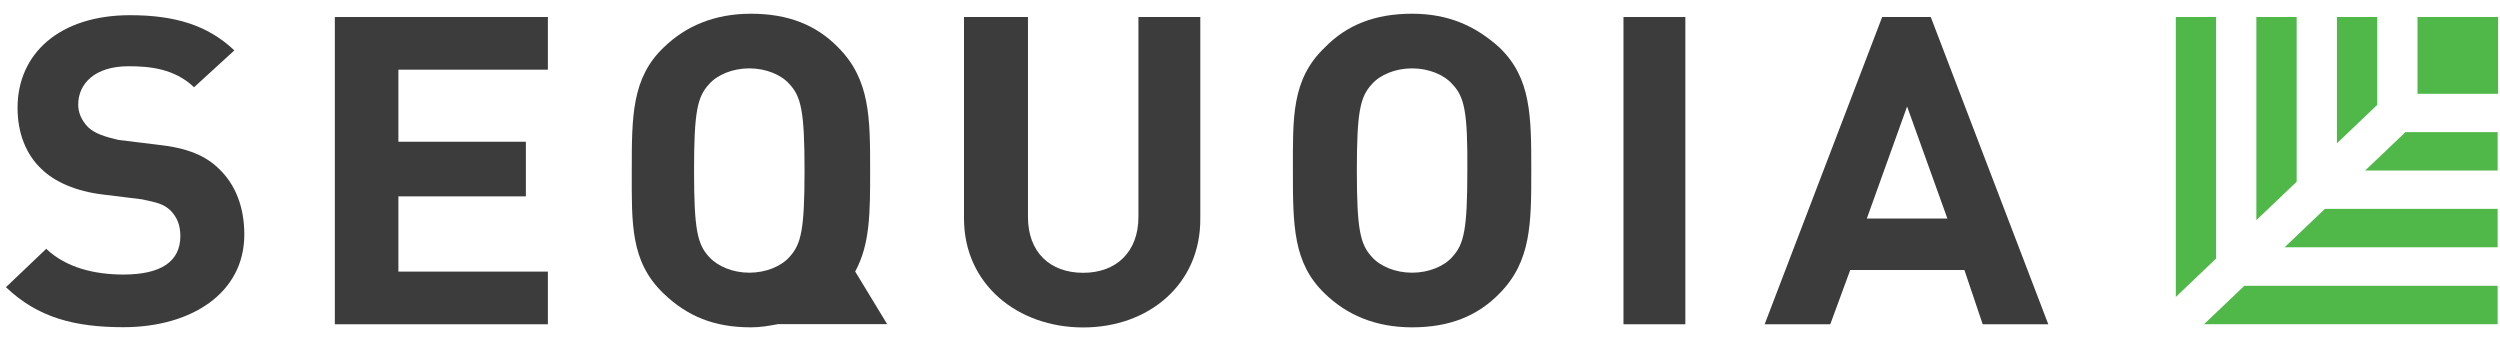 <svg width="92" height="13" viewBox="0 0 92 13" fill="none" xmlns="http://www.w3.org/2000/svg">
<path d="M32.648 11.929L31.471 9.991C32.021 8.986 32.021 7.82 32.021 6.276C32.021 4.338 32.021 2.924 30.844 1.744C30.034 0.913 28.995 0.505 27.635 0.505C26.275 0.505 25.221 0.972 24.426 1.744C23.249 2.866 23.249 4.279 23.249 6.276C23.249 8.214 23.188 9.627 24.426 10.807C25.297 11.638 26.275 12.046 27.635 12.046C28.002 12.046 28.308 11.988 28.628 11.929H32.648ZM26.092 9.452C25.664 8.986 25.541 8.447 25.541 6.276C25.541 4.104 25.664 3.565 26.092 3.099C26.397 2.749 26.963 2.516 27.574 2.516C28.185 2.516 28.751 2.749 29.056 3.099C29.484 3.565 29.607 4.104 29.607 6.276C29.607 8.447 29.484 8.986 29.056 9.452C28.751 9.802 28.185 10.035 27.574 10.035C26.963 10.035 26.413 9.802 26.092 9.452Z" fill="#3C3C3C"/>
<path d="M59.744 0.626H62.021V11.933H59.744V0.626Z" fill="#3C3C3C"/>
<path d="M4.543 12.041C2.755 12.041 1.395 11.691 0.219 10.569L1.701 9.156C2.434 9.855 3.489 10.103 4.543 10.103C5.904 10.103 6.637 9.637 6.637 8.689C6.637 8.281 6.515 7.99 6.27 7.742C6.026 7.509 5.781 7.451 5.216 7.334L3.795 7.159C2.801 7.043 2.007 6.693 1.518 6.212C0.967 5.688 0.646 4.915 0.646 3.968C0.646 1.972 2.19 0.559 4.788 0.559C6.393 0.559 7.631 0.908 8.624 1.855L7.141 3.211C6.408 2.511 5.476 2.438 4.727 2.438C3.489 2.438 2.878 3.079 2.878 3.852C2.878 4.143 3 4.435 3.244 4.682C3.489 4.915 3.856 5.032 4.36 5.149L5.781 5.323C6.897 5.44 7.569 5.731 8.058 6.212C8.67 6.795 8.991 7.626 8.991 8.631C8.991 10.802 7.019 12.041 4.543 12.041Z" fill="#3C3C3C"/>
<path d="M12.322 11.933V0.626H20.162V2.564H14.661V5.216H19.352V7.226H14.661V9.995H20.162V11.933H12.322Z" fill="#3C3C3C"/>
<path d="M39.861 12.05C37.447 12.05 35.475 10.461 35.475 8.043V0.626H37.829V7.984C37.829 9.281 38.639 10.039 39.861 10.039C41.084 10.039 41.894 9.267 41.894 7.984V0.626H44.171V8.043C44.186 10.461 42.276 12.05 39.861 12.05Z" fill="#3C3C3C"/>
<path d="M55.174 10.807C54.364 11.638 53.325 12.046 51.965 12.046C50.605 12.046 49.55 11.579 48.756 10.807C47.579 9.685 47.579 8.272 47.579 6.276C47.579 4.338 47.518 2.924 48.756 1.744C49.566 0.913 50.605 0.505 51.965 0.505C53.325 0.505 54.318 0.972 55.174 1.744C56.351 2.866 56.351 4.279 56.351 6.276C56.351 8.214 56.351 9.627 55.174 10.807ZM53.447 3.099C53.142 2.749 52.576 2.516 51.965 2.516C51.354 2.516 50.788 2.749 50.483 3.099C50.055 3.565 49.932 4.104 49.932 6.276C49.932 8.447 50.055 8.986 50.483 9.452C50.788 9.802 51.354 10.035 51.965 10.035C52.576 10.035 53.142 9.802 53.447 9.452C53.875 8.986 53.998 8.447 53.998 6.276C54.013 4.104 53.891 3.565 53.447 3.099Z" fill="#3C3C3C"/>
<path d="M72.963 11.933L72.29 9.937H68.088L67.354 11.933H64.939L69.264 0.626H71.052L75.377 11.933H72.963ZM70.181 3.919L68.699 8.042H71.664L70.181 3.919Z" fill="#3C3C3C"/>
<path d="M88.964 0.625H91.929V3.452H88.964V0.625Z" fill="#50B848"/>
<path d="M81.552 9.514V0.626H80.07V10.928L81.552 9.514Z" fill="#50B848"/>
<path d="M82.591 10.518L81.108 11.931H91.913V10.518H82.591Z" fill="#50B848"/>
<path d="M84.517 6.687V0.626H83.034V8.101L84.517 6.687Z" fill="#50B848"/>
<path d="M85.556 7.687L84.073 9.1H91.913V7.687H85.556Z" fill="#50B848"/>
<path d="M87.481 3.86V0.625H85.999V5.273L87.481 3.86Z" fill="#50B848"/>
<path d="M88.52 4.862L87.038 6.275H91.913V4.862H88.52Z" fill="#50B848"/>
</svg>
